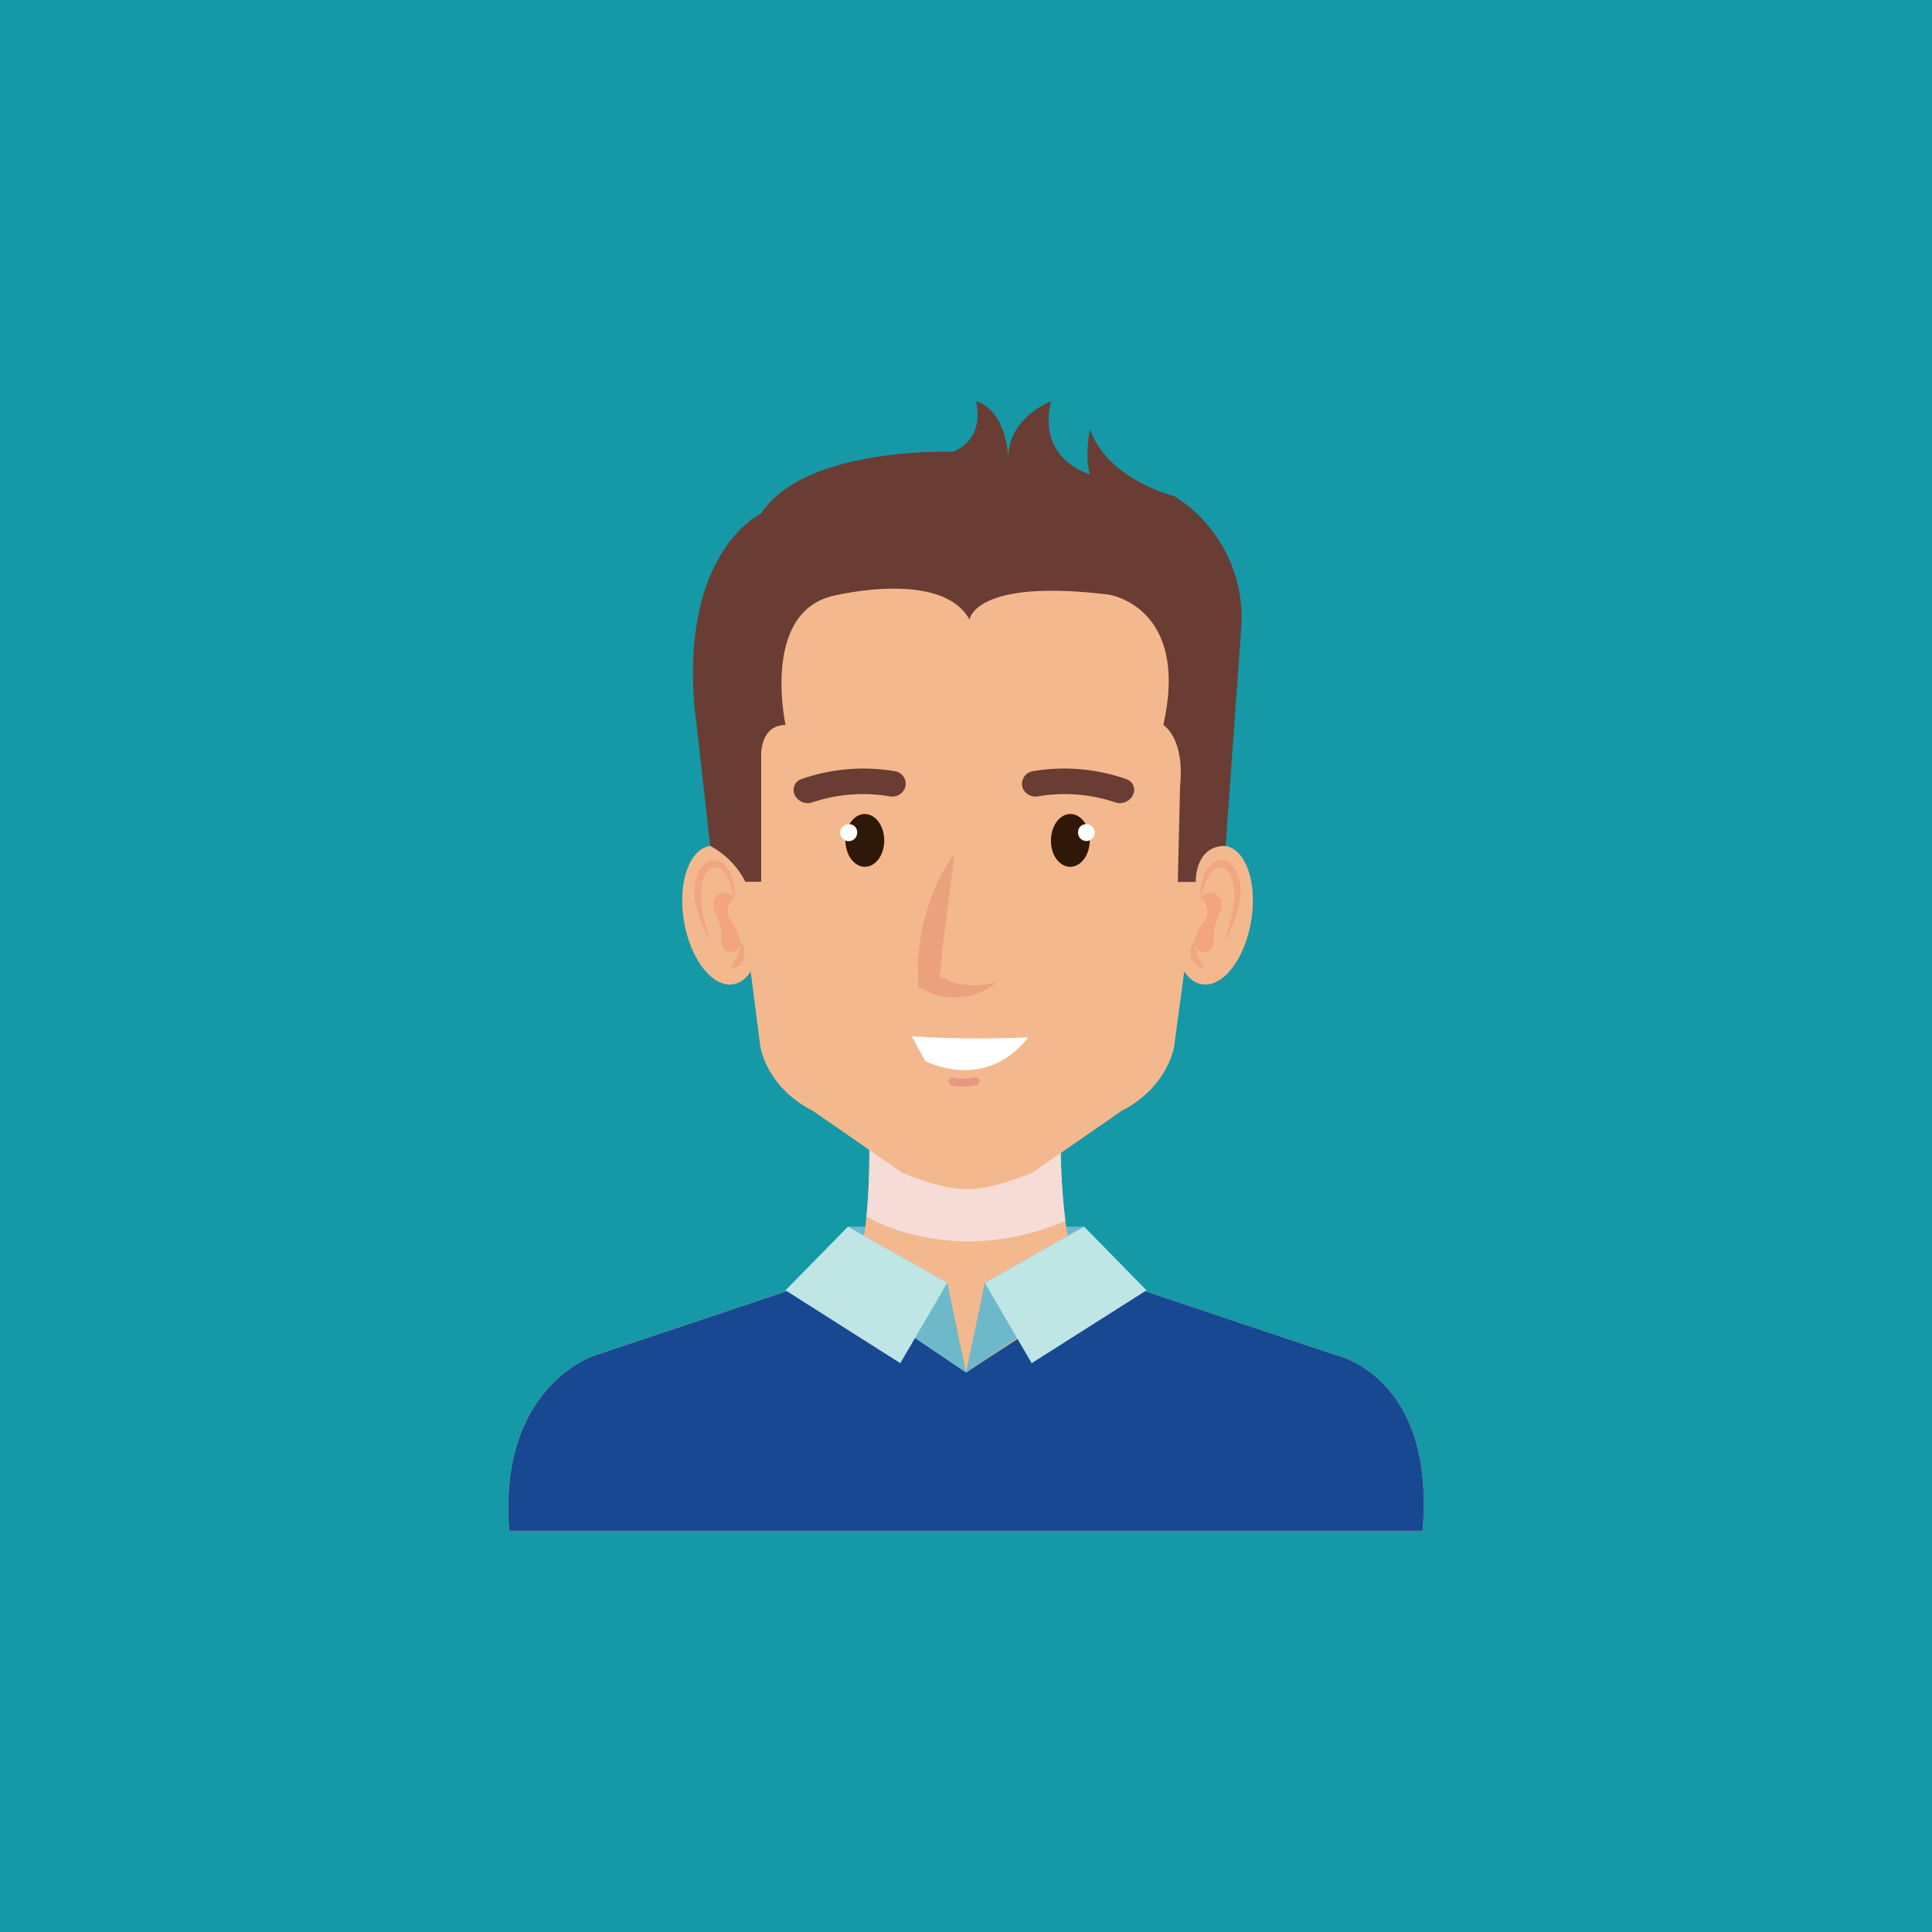 <svg xmlns="http://www.w3.org/2000/svg" viewBox="0 0 243.97 243.97"><defs><style>.cls-1{isolation:isolate;}.cls-2{fill:#1599a7;}.cls-3{fill:#6db9ca;}.cls-4{fill:#f4b88e;}.cls-5{fill:#f5dcd6;mix-blend-mode:multiply;}.cls-6{fill:#184892;}.cls-7{fill:#f2a57f;}.cls-8{fill:#2f1807;}.cls-9{fill:#fff;}.cls-10{fill:#eba17d;}.cls-11{fill:#693d34;}.cls-12{fill:#bfe5e5;}.cls-13{fill:none;stroke:#e89780;stroke-linecap:round;stroke-linejoin:round;}</style></defs><g class="cls-1"><g id="Layer_2" data-name="Layer 2"><g id="Capa_1" data-name="Capa 1"><rect class="cls-2" width="243.97" height="243.97"/><rect class="cls-3" x="107.08" y="154.9" width="29.81" height="10.26"/><path class="cls-4" d="M133.94,142.81H109.73s.61,14.29-2.36,18.44H136.6C133.64,157.1,133.94,142.81,133.94,142.81Z"/><path class="cls-5" d="M109.42,153.61c3.45,2.08,8.63,3.12,12.75,3.16a32.12,32.12,0,0,0,12.36-2.58,85.8,85.8,0,0,1-.59-11.38H109.73A86.69,86.69,0,0,1,109.42,153.61Z"/><path class="cls-4" d="M168.77,171.15l-35.15-11.76H110.31L75.16,171.15s-12.31,3.79-10.87,22.15H179.64C181.32,173.81,168.77,171.15,168.77,171.15Z"/><path class="cls-6" d="M168.77,171.15l-28.72-9.61L122,173.31l-17.64-11.93-29.19,9.77s-12.31,3.79-10.87,22.15H179.64C181.32,173.81,168.77,171.15,168.77,171.15Z"/><path class="cls-4" d="M148.51,114.72c-.84,4.82.61,9.11,3.23,9.57s5.41-3.07,6.24-7.9-.61-9.11-3.23-9.57S149.34,109.89,148.51,114.72Z"/><path class="cls-7" d="M151.66,113.41s0-.27.14-.71a8.51,8.51,0,0,1,.63-1.73c.33-.65.86-1.39,1.52-1.43a1.47,1.47,0,0,1,.5.07,1.44,1.44,0,0,1,.26.12,1.12,1.12,0,0,1,.19.15,2.46,2.46,0,0,1,.63,1.05,6.07,6.07,0,0,1,.3,1.37,5.83,5.83,0,0,1,0,1.38c-.08.48-.1,1-.2,1.4s-.17.84-.25,1.21-.18.73-.26,1-.17.57-.23.79c-.13.44-.2.71-.2.71l.35-.63c.1-.21.25-.44.38-.74s.28-.63.43-1,.27-.8.41-1.26a14.36,14.36,0,0,0,.32-1.4,6.1,6.1,0,0,0,.06-1.65,7.23,7.23,0,0,0-.33-1.64,3.3,3.3,0,0,0-.92-1.41,1.71,1.71,0,0,0-.37-.25,3.42,3.42,0,0,0-.36-.14,2.32,2.32,0,0,0-.79,0,2,2,0,0,0-1.28.85,4.35,4.35,0,0,0-.62,1.21,7.12,7.12,0,0,0-.35,1.94A4.16,4.16,0,0,0,151.66,113.41Z"/><path class="cls-7" d="M151.66,113.41s-.25-.51,1.48-.63c0,0,1.92.33.79,2.73a7.6,7.6,0,0,0-.57,1.62c-.18.81.13,1.9-.33,2.61a1.24,1.24,0,0,1-2.2-.66,6,6,0,0,1,1.22-2.77A2.05,2.05,0,0,0,151.66,113.41Z"/><path class="cls-7" d="M150.83,119a.83.83,0,0,0-.14.13,1.63,1.63,0,0,0-.25.45,1.21,1.21,0,0,0-.09.34,1.35,1.35,0,0,0,0,.4,3.13,3.13,0,0,0,0,.43,2.7,2.7,0,0,0,.14.4,1.31,1.31,0,0,0,.2.37,2.26,2.26,0,0,0,.25.28,1.07,1.07,0,0,0,.53.35,1.68,1.68,0,0,0,.58.14,3.38,3.38,0,0,0-.26-.59c-.05-.08-.09-.15-.15-.23s-.07-.18-.12-.26a2.15,2.15,0,0,0-.14-.26,1.11,1.11,0,0,1-.12-.27,2.33,2.33,0,0,1-.2-.52,1.38,1.38,0,0,1-.08-.27c0-.09-.05-.18-.06-.26C150.86,119.28,150.83,119,150.83,119Z"/><path class="cls-4" d="M95.85,114.72c.84,4.82-.61,9.11-3.23,9.57s-5.41-3.07-6.24-7.9.62-9.11,3.24-9.57S95,109.89,95.85,114.72Z"/><path class="cls-7" d="M92.71,113.41s0-.27-.15-.71a7.94,7.94,0,0,0-.63-1.73c-.33-.65-.85-1.39-1.52-1.43a1.47,1.47,0,0,0-.5.07,1.44,1.44,0,0,0-.26.12c-.05,0-.12.07-.18.15a2.36,2.36,0,0,0-.63,1.05,5.58,5.58,0,0,0-.31,1.37,5.83,5.83,0,0,0,0,1.38c.08.48.11,1,.2,1.4s.17.84.25,1.21.19.73.26,1,.17.57.23.79c.14.44.2.71.2.71l-.35-.63c-.1-.21-.25-.44-.37-.74s-.29-.63-.44-1-.27-.8-.41-1.26-.21-.91-.32-1.4a6.1,6.1,0,0,1-.06-1.65,6.75,6.75,0,0,1,.34-1.64A3.37,3.37,0,0,1,89,109.1a2,2,0,0,1,.37-.25,3.42,3.42,0,0,1,.36-.14,2.32,2.32,0,0,1,.79,0,2,2,0,0,1,1.28.85,3.87,3.87,0,0,1,.62,1.21,7.21,7.21,0,0,1,.36,1.94A6,6,0,0,1,92.71,113.41Z"/><path class="cls-7" d="M92.71,113.41s.24-.51-1.49-.63c0,0-1.92.33-.79,2.73a8.22,8.22,0,0,1,.58,1.62c.17.81-.14,1.9.32,2.61a1.25,1.25,0,0,0,2.21-.66,5.9,5.9,0,0,0-1.23-2.77A2,2,0,0,1,92.71,113.41Z"/><path class="cls-7" d="M93.54,119a1.21,1.21,0,0,1,.13.13,1.63,1.63,0,0,1,.25.45,1.21,1.21,0,0,1,.09.34,1.36,1.36,0,0,1,0,.4c0,.14,0,.29,0,.43a2.7,2.7,0,0,1-.14.4,1.6,1.6,0,0,1-.19.37,3.58,3.58,0,0,1-.26.28,1.09,1.09,0,0,1-.52.35,1.71,1.71,0,0,1-.59.14,4,4,0,0,1,.27-.59,1.42,1.42,0,0,1,.14-.23c0-.08.07-.18.12-.26a2.2,2.2,0,0,1,.15-.26,1.09,1.09,0,0,0,.11-.27,3,3,0,0,0,.21-.52,2.68,2.68,0,0,0,.07-.27c0-.09.06-.18.07-.26C93.5,119.28,93.54,119,93.54,119Z"/><path class="cls-4" d="M122.5,62.66h-.83c-20.81.17-32.5,5.71-29.3,41.16L96,132.07s.64,5.15,6.68,8.23l11.31,7.83s5.37,2.23,8.15,2c2.78.22,8.16-2,8.16-2l11.3-7.83c6-3.08,6.68-8.24,6.68-8.24L152,104.47C155.19,69,143.31,62.83,122.5,62.66Z"/><path class="cls-8" d="M106.76,106.14c0,1.84,1.12,3.33,2.47,3.32s2.44-1.5,2.43-3.35-1.12-3.33-2.47-3.32S106.75,104.3,106.76,106.14Z"/><path class="cls-9" d="M108.24,105.08a1.07,1.07,0,1,1-1.06-1A1,1,0,0,1,108.24,105.08Z"/><path class="cls-8" d="M137.61,106.14c0,1.84-1.12,3.33-2.48,3.32s-2.44-1.5-2.42-3.35,1.11-3.33,2.47-3.32S137.62,104.3,137.61,106.14Z"/><path class="cls-9" d="M136.13,105.08a1.06,1.06,0,1,0,1.06-1A1,1,0,0,0,136.13,105.08Z"/><path class="cls-10" d="M125.78,124.08a6.65,6.65,0,0,1-2,1.21,8,8,0,0,1-2.35.6,7.51,7.51,0,0,1-2.54-.12,6.73,6.73,0,0,1-1.24-.35,9.5,9.5,0,0,1-1.17-.53l-.55-.25,0-.73a19.73,19.73,0,0,1,0-2.16c0-.7.1-1.39.16-2.09s.2-1.38.32-2.07a18.23,18.23,0,0,1,.47-2,27,27,0,0,1,1.42-4,15.93,15.93,0,0,1,1-1.88c.35-.61.73-1.21,1.14-1.79,0,.71-.09,1.39-.17,2.07s-.21,1.35-.27,2-.17,1.34-.27,2-.15,1.33-.24,2-.19,1.32-.26,2-.19,1.31-.23,2-.15,1.31-.2,2-.11,1.32-.14,1.91l-.6-1c.27.15.51.36.79.49a7.27,7.27,0,0,0,.84.41,6.35,6.35,0,0,0,.9.31c.32.06.64.16,1,.2a6.91,6.91,0,0,0,1,.1,9.51,9.51,0,0,0,1.07,0A15.67,15.67,0,0,0,125.78,124.08Z"/><path class="cls-11" d="M114.34,99.34a1.72,1.72,0,0,1-1.94,1.23,20.11,20.11,0,0,0-9.9.78,1.85,1.85,0,0,1-2.12-.91h0a1.45,1.45,0,0,1,.86-2.07,23.63,23.63,0,0,1,11.66-1,1.62,1.62,0,0,1,1.44,1.93Z"/><path class="cls-11" d="M129.08,99.34a1.73,1.73,0,0,0,1.94,1.23,20.1,20.1,0,0,1,9.9.78,1.84,1.84,0,0,0,2.12-.91h0a1.43,1.43,0,0,0-.86-2.07,23.62,23.62,0,0,0-11.66-1,1.64,1.64,0,0,0-1.44,1.93Z"/><polygon class="cls-3" points="121.99 173.31 119.62 161.99 107.08 154.9 105.25 162.03 121.99 173.31"/><polygon class="cls-12" points="119.62 161.99 113.69 172.14 99.19 162.94 107.08 154.9 119.62 161.99"/><polygon class="cls-3" points="121.99 173.31 124.36 161.99 136.9 154.9 138.72 162.03 121.99 173.31"/><polygon class="cls-12" points="124.36 161.99 130.28 172.14 144.78 162.94 136.9 154.9 124.36 161.99"/><path class="cls-13" d="M123.21,136.53a7,7,0,0,1-2.93.05"/><path class="cls-9" d="M115.14,130.87l1.7,3.12s7.61,4,13-3A141.17,141.17,0,0,1,115.14,130.87Z"/><path class="cls-11" d="M146.9,91.55s2.72,1.59,2.12,7.7l-.29,12.12H151s-.16-4.59,3.77-4.55l1.94-27.09a18.14,18.14,0,0,0-8.42-17.08s-8.33-2-10.66-8.43c0,0-.7,3.54,0,5.67,0,0-6.71-1.77-4.9-9.22,0,0-5.37,2-5.4,7.09,0,0-.24-6-4.1-7.09,0,0,1.41,4.61-2.93,6.38,0,0-18.63-.71-24.19,7.8,0,0-10.06,4.62-8.42,24.31l2,17.66a10.52,10.52,0,0,1,4.43,4.53h2v-16S96,91.55,99.2,91.55c0,0-3.11-14.18,6-16.3,0,0,13.72-3.43,17.23,3,0,0,.56-5.19,17.34-3.19C139.82,75,150.31,76.43,146.9,91.55Z"/></g></g></g></svg>